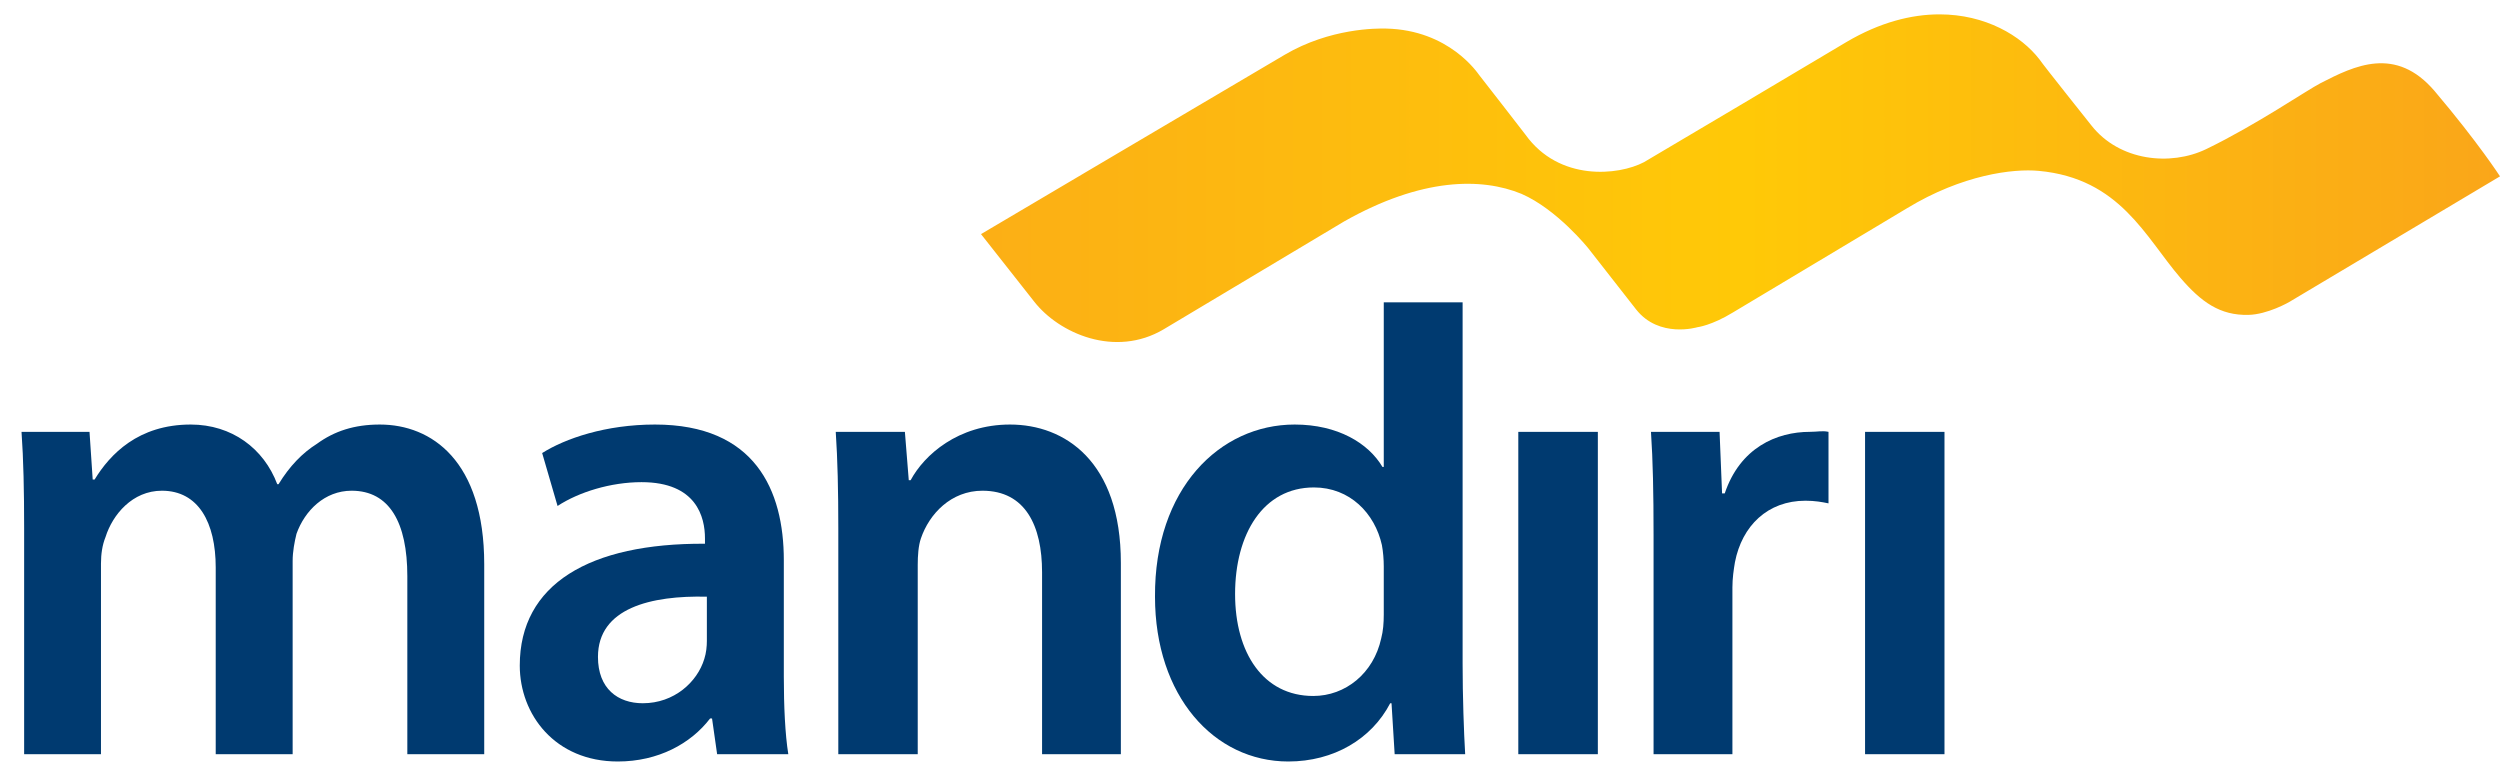 <svg width="87" height="27" viewBox="0 0 87 27" fill="none" xmlns="http://www.w3.org/2000/svg">
<path fill-rule="evenodd" clip-rule="evenodd" d="M64.25 1.466C62.59 2.459 58.673 4.779 57.211 5.643C56.321 6.112 54.257 6.317 53.09 4.691C53.069 4.662 51.537 2.685 51.475 2.611C51.431 2.558 50.441 1.042 48.235 0.994C47.909 0.986 46.288 0.977 44.707 1.906C42.605 3.146 37.717 6.032 37.717 6.032C37.717 6.032 37.716 6.035 37.713 6.035C35.704 7.222 34.139 8.147 34.139 8.147L35.988 10.494C36.853 11.603 38.805 12.462 40.497 11.459C40.497 11.459 46.749 7.719 46.772 7.708C49.477 6.176 51.563 6.176 52.948 6.746C54.191 7.288 55.272 8.64 55.272 8.64C55.272 8.64 56.686 10.449 56.935 10.766C57.739 11.788 59.07 11.387 59.07 11.387C59.07 11.387 59.563 11.329 60.307 10.873C60.307 10.873 66.363 7.246 66.367 7.245C68.29 6.079 70.054 5.861 70.956 5.947C73.779 6.212 74.656 8.25 75.88 9.671C76.601 10.507 77.252 10.982 78.246 10.958C78.9 10.943 79.639 10.534 79.748 10.46L87 6.137C87 6.137 86.256 4.979 84.732 3.178C83.368 1.571 81.919 2.298 80.764 2.889C80.279 3.137 78.52 4.345 76.778 5.188C75.537 5.788 73.754 5.608 72.777 4.361C72.719 4.285 71.138 2.308 70.972 2.065C70.334 1.239 69.089 0.5 67.494 0.5C66.523 0.5 65.423 0.773 64.25 1.466Z" fill="url(#paint0_linear_1671_20872)"/>
<path fill-rule="evenodd" clip-rule="evenodd" d="M0.84 18.368C0.84 17.077 0.817 15.994 0.749 15.028H3.115L3.226 16.688H3.292C3.828 15.811 4.809 14.774 6.638 14.774C8.065 14.774 9.18 15.605 9.648 16.849H9.694C10.074 16.227 10.518 15.766 11.031 15.443C11.633 15.005 12.325 14.774 13.217 14.774C15.023 14.774 16.851 16.041 16.851 19.635V26.246H14.175V20.05C14.175 18.185 13.552 17.077 12.236 17.077C11.298 17.077 10.606 17.77 10.318 18.576C10.25 18.852 10.184 19.198 10.184 19.518V26.246H7.507V19.75C7.507 18.185 6.906 17.077 5.634 17.077C4.608 17.077 3.918 17.908 3.672 18.69C3.559 18.968 3.514 19.289 3.514 19.611V26.246H0.84V18.368Z" fill="#003A70"/>
<path fill-rule="evenodd" clip-rule="evenodd" d="M27.277 23.552C27.277 24.564 27.321 25.553 27.433 26.246H24.956L24.779 25.003H24.711C24.042 25.879 22.905 26.5 21.5 26.5C19.314 26.5 18.088 24.866 18.088 23.16C18.088 20.326 20.518 18.899 24.533 18.922V18.736C24.533 17.999 24.242 16.779 22.325 16.779C21.254 16.779 20.138 17.125 19.403 17.608L18.867 15.766C19.671 15.259 21.077 14.774 22.793 14.774C26.274 14.774 27.277 17.056 27.277 19.497V23.552ZM24.599 20.765C22.66 20.718 20.809 21.156 20.809 22.861C20.809 23.965 21.5 24.473 22.37 24.473C23.462 24.473 24.266 23.735 24.51 22.93C24.577 22.722 24.599 22.491 24.599 22.307V20.765Z" fill="#003A70"/>
<path fill-rule="evenodd" clip-rule="evenodd" d="M29.173 18.368C29.173 17.077 29.149 15.994 29.084 15.028H31.49L31.625 16.71H31.691C32.16 15.835 33.342 14.774 35.148 14.774C37.044 14.774 39.006 16.041 39.006 19.589V26.246H36.264V19.912C36.264 18.299 35.684 17.077 34.189 17.077C33.096 17.077 32.338 17.884 32.048 18.736C31.96 18.991 31.937 19.337 31.937 19.657V26.246H29.173V18.368Z" fill="#003A70"/>
<path fill-rule="evenodd" clip-rule="evenodd" d="M50.899 10.521V23.09C50.899 24.241 50.943 25.487 50.988 26.246H48.534L48.425 24.473H48.379C47.732 25.718 46.414 26.5 44.833 26.5C42.247 26.5 40.194 24.22 40.194 20.765C40.171 17.009 42.446 14.774 45.055 14.774C46.549 14.774 47.62 15.42 48.11 16.25H48.155V10.521H50.899ZM48.155 19.703C48.155 19.475 48.133 19.197 48.09 18.968C47.844 17.862 46.974 16.963 45.725 16.963C43.963 16.963 42.981 18.576 42.981 20.673C42.981 22.722 43.963 24.22 45.702 24.22C46.817 24.22 47.799 23.437 48.066 22.216C48.133 21.962 48.155 21.686 48.155 21.385V19.703Z" fill="#003A70"/>
<path fill-rule="evenodd" clip-rule="evenodd" d="M52.837 26.246H55.605V15.029H52.837V26.246Z" fill="#003A70"/>
<path fill-rule="evenodd" clip-rule="evenodd" d="M57.544 18.644C57.544 17.125 57.521 16.041 57.454 15.028H59.841L59.928 17.17H60.021C60.555 15.58 61.827 15.028 62.986 15.028C63.253 15.028 63.409 14.981 63.632 15.028V17.517C63.409 17.471 63.164 17.425 62.829 17.425C61.514 17.425 60.621 18.299 60.376 19.565C60.333 19.819 60.288 20.119 60.288 20.444V26.246H57.544V18.644Z" fill="#003A70"/>
<path fill-rule="evenodd" clip-rule="evenodd" d="M64.904 26.246H67.668V15.029H64.904V26.246Z" fill="#003A70"/>
<defs>
<linearGradient id="paint0_linear_1671_20872" x1="0.749" y1="26.5" x2="87" y2="26.5" gradientUnits="userSpaceOnUse">
<stop stop-color="#FFCA06"/>
<stop offset="0.331" stop-color="#FBAA18"/>
<stop offset="0.695" stop-color="#FFC907"/>
<stop offset="1" stop-color="#FAA619"/>
</linearGradient>
</defs>
</svg>
